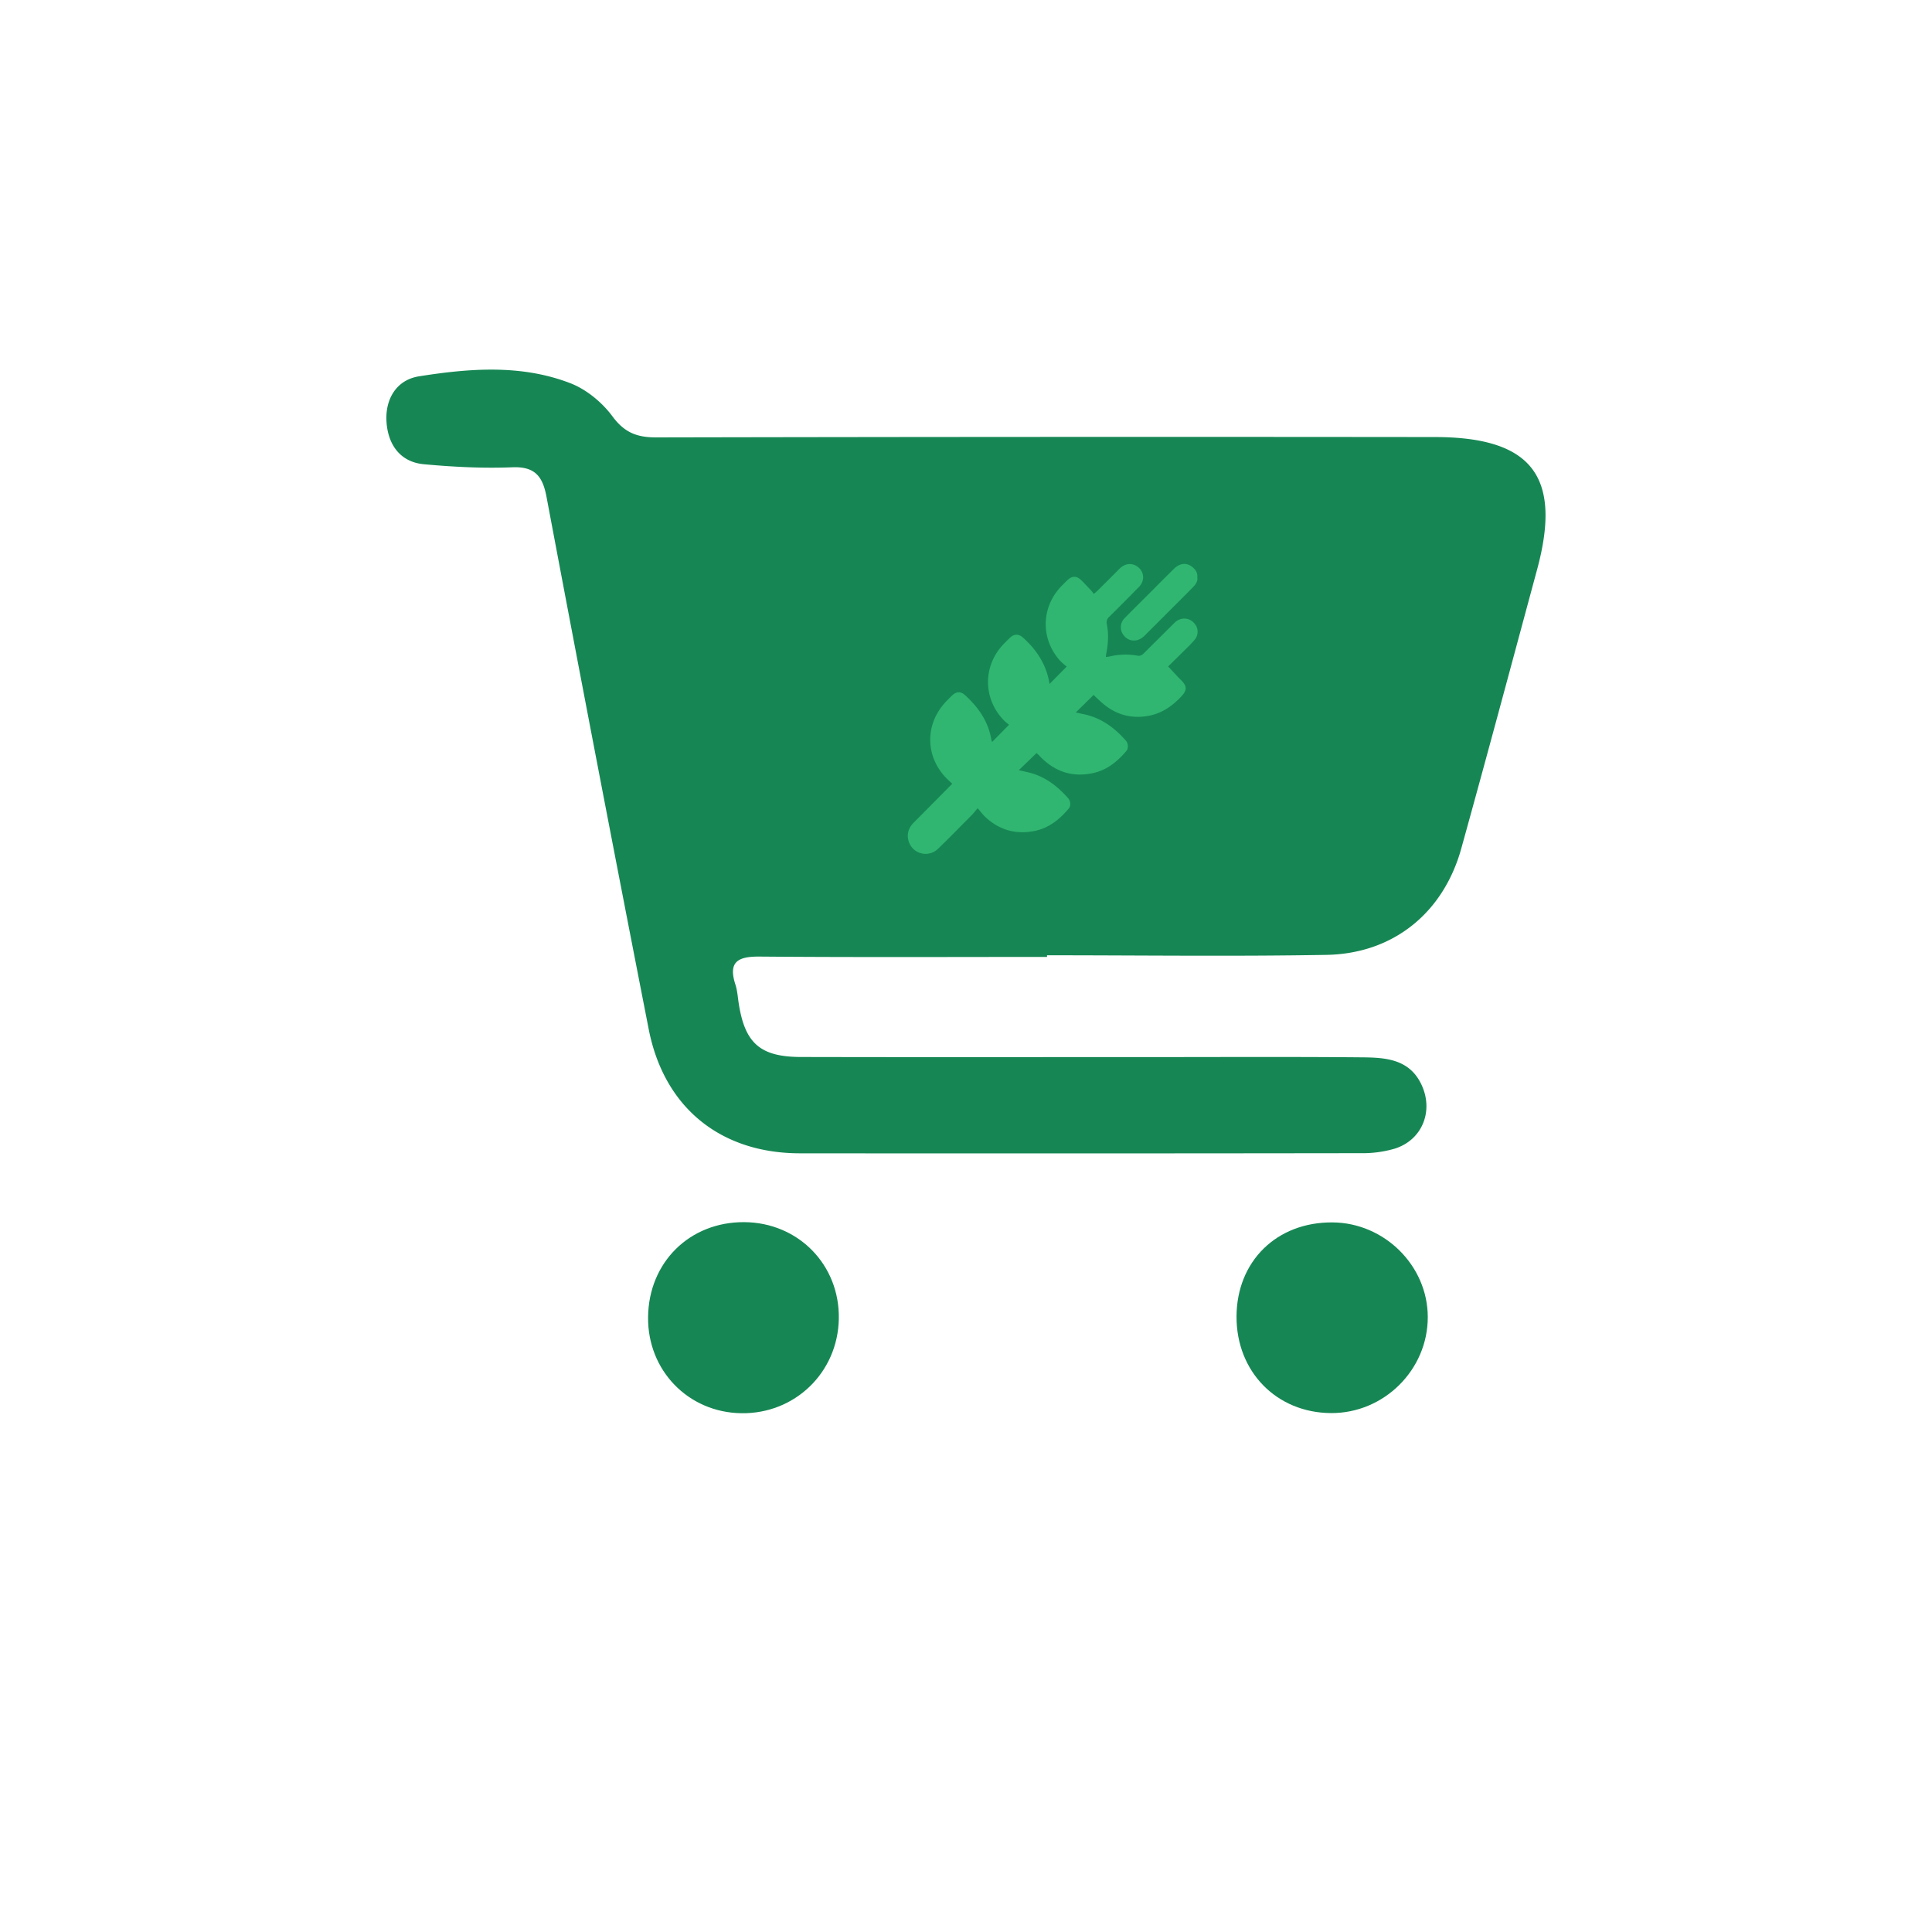 <svg xmlns="http://www.w3.org/2000/svg" viewBox="0 0 1417.32 1417.32"><defs><style>.cls-1{fill:#168754;}.cls-2{fill:#30b670;}</style></defs><title>Artboard 16</title><g id="cart"><path class="cls-1" d="M768.11,702c-70.26,0-140.52.33-210.78-.25-15.84-.13-23.36,3.63-17.8,20.64,1.37,4.2,1.65,8.76,2.32,13.17,4.49,29.68,15.66,39.79,45.73,39.85,85.59.19,171.19.07,256.78.07,51.74,0,103.48-.28,155.21.19,17.32.16,34.95,1.37,43.6,20.86,8.45,19,0,39.84-20,46.12a82.9,82.9,0,0,1-24.42,3.32q-206,.29-412,.1c-58.13-.06-99.59-33.49-110.85-91q-38.2-195.22-75-390.72c-2.78-14.68-8.32-22.22-25-21.55-21.59.87-43.37-.25-64.91-2.23-18.22-1.67-26.66-15.45-27.49-31.8-.81-15.83,7.14-30,23.78-32.68,37.22-5.9,75.09-8.89,111.17,5.05,11.82,4.57,23.33,14.11,30.91,24.38,8.79,11.88,18,15.39,32.05,15.36q285.51-.58,571-.26c71.31,0,93.68,28.85,75.22,97.15S1090.93,554.31,1072,622.44c-13.12,47.24-49.92,77.2-98.91,78.06-68.31,1.2-136.65.3-205,.3C768.12,701.19,768.12,701.57,768.11,702Z"/><path class="cls-1" d="M907.12,965.86c.12-40.63,29.49-69.43,70.47-69.1,38.08.3,69.76,31.77,69.83,69.38.08,38.74-32.14,70.73-71,70.5C936.5,1036.41,907,1006.27,907.12,965.86Z"/><path class="cls-1" d="M546,896.57c39.7.27,70.12,31.39,69.36,71-.76,39.4-32.32,69.84-71.72,69.17-38.8-.65-68.58-31.39-68.21-70.39C475.8,926.07,505.92,896.31,546,896.57Z"/><path class="cls-2" d="M717.23,592.91c-1.9,2.18-3,3.64-4.33,5-8.22,8.28-16.35,16.64-24.74,24.74a13,13,0,0,1-21.62-5.68c-1.48-5.16,0-9.69,3.78-13.52,9.37-9.39,18.69-18.83,28.25-28.47-.57-.54-1.29-1.26-2.05-1.94-18.13-16.28-18.87-42-1.7-59.19,1.26-1.26,2.49-2.55,3.79-3.77,3.1-2.9,6.35-2.93,9.49,0,9.67,8.84,16.89,19.13,19.12,32.37a13.83,13.83,0,0,0,.58,1.88l12.42-12.61c-1.06-.91-2.36-1.88-3.48-3-15.88-16-15.89-40.63-.06-56.66,1.48-1.5,2.93-3,4.49-4.44,2.93-2.65,6.17-2.62,9.13,0,10.16,9,17.24,19.86,19.53,33.47.06.31.16.61.16.63L782.54,489a51,51,0,0,1-4.81-4.25c-14.63-16.1-14-39.77,1.36-55.21,1.32-1.32,2.62-2.65,4-3.95,3.29-3.19,6.73-3.26,10-.05,2.61,2.53,5.08,5.22,7.58,7.87a26.06,26.06,0,0,1,1.71,2.34c1.33-1.17,2.26-1.91,3.09-2.74,5.17-5.14,10.35-10.27,15.46-15.46,5.47-5.55,11.15-4.1,14.49-1.07,4.13,3.75,4.28,9.82.15,14.06q-10.77,11-21.76,21.87A5.43,5.43,0,0,0,812,458c1.46,7.39.91,14.8-.57,22.15-.1.47-.1.94-.19,1.8,1.07-.14,2-.18,2.87-.38a50.46,50.46,0,0,1,20.44-.55c2,.38,3.39-.57,4.71-1.89q11.18-11.16,22.4-22.27c4.29-4.23,10.58-4.05,14.41.3a9.15,9.15,0,0,1,.47,12,81.6,81.6,0,0,1-6.34,6.69c-4.46,4.46-9,8.86-13.23,13.06,3.18,3.38,6,6.61,9,9.56,5,4.76,5.12,7.75.41,12.71-6.67,7-14.25,12.25-24.09,14-12.78,2.25-23.83-1-33.55-9.35-2.26-1.94-4.38-4-6.47-6l-13.06,12.81c2,.46,3.67.88,5.36,1.21,12.91,2.54,22.88,9.82,31.35,19.47,1.87,2.12,2,5.69.34,7.65-6.91,8.13-14.88,14.47-25.82,16.47-14.94,2.74-27.22-1.89-37.54-12.61a12.92,12.92,0,0,0-2.55-2.33L747.4,565c2.12.49,4.38,1,6.64,1.53,12.13,2.76,21.45,9.91,29.51,19,1.91,2.15,2.15,5.66.47,7.64-6.78,8-14.59,14.38-25.3,16.47-13.72,2.68-25.61-.8-35.8-10.22C721,597.67,719.5,595.53,717.23,592.91Z"/><path class="cls-2" d="M878.34,423.5c.41,2.57-.74,4.68-2.47,6.49-2.79,2.93-5.66,5.79-8.52,8.65q-13.9,13.92-27.83,27.82c-4.73,4.69-11.27,4.54-15.08-.25a9.4,9.4,0,0,1,.67-12.79c5.69-5.87,11.54-11.59,17.32-17.37,6.24-6.24,12.44-12.53,18.74-18.71,4.53-4.45,9.58-4.81,13.87-1.11C877.2,418.1,878.67,420.37,878.34,423.5Z"/></g></svg>